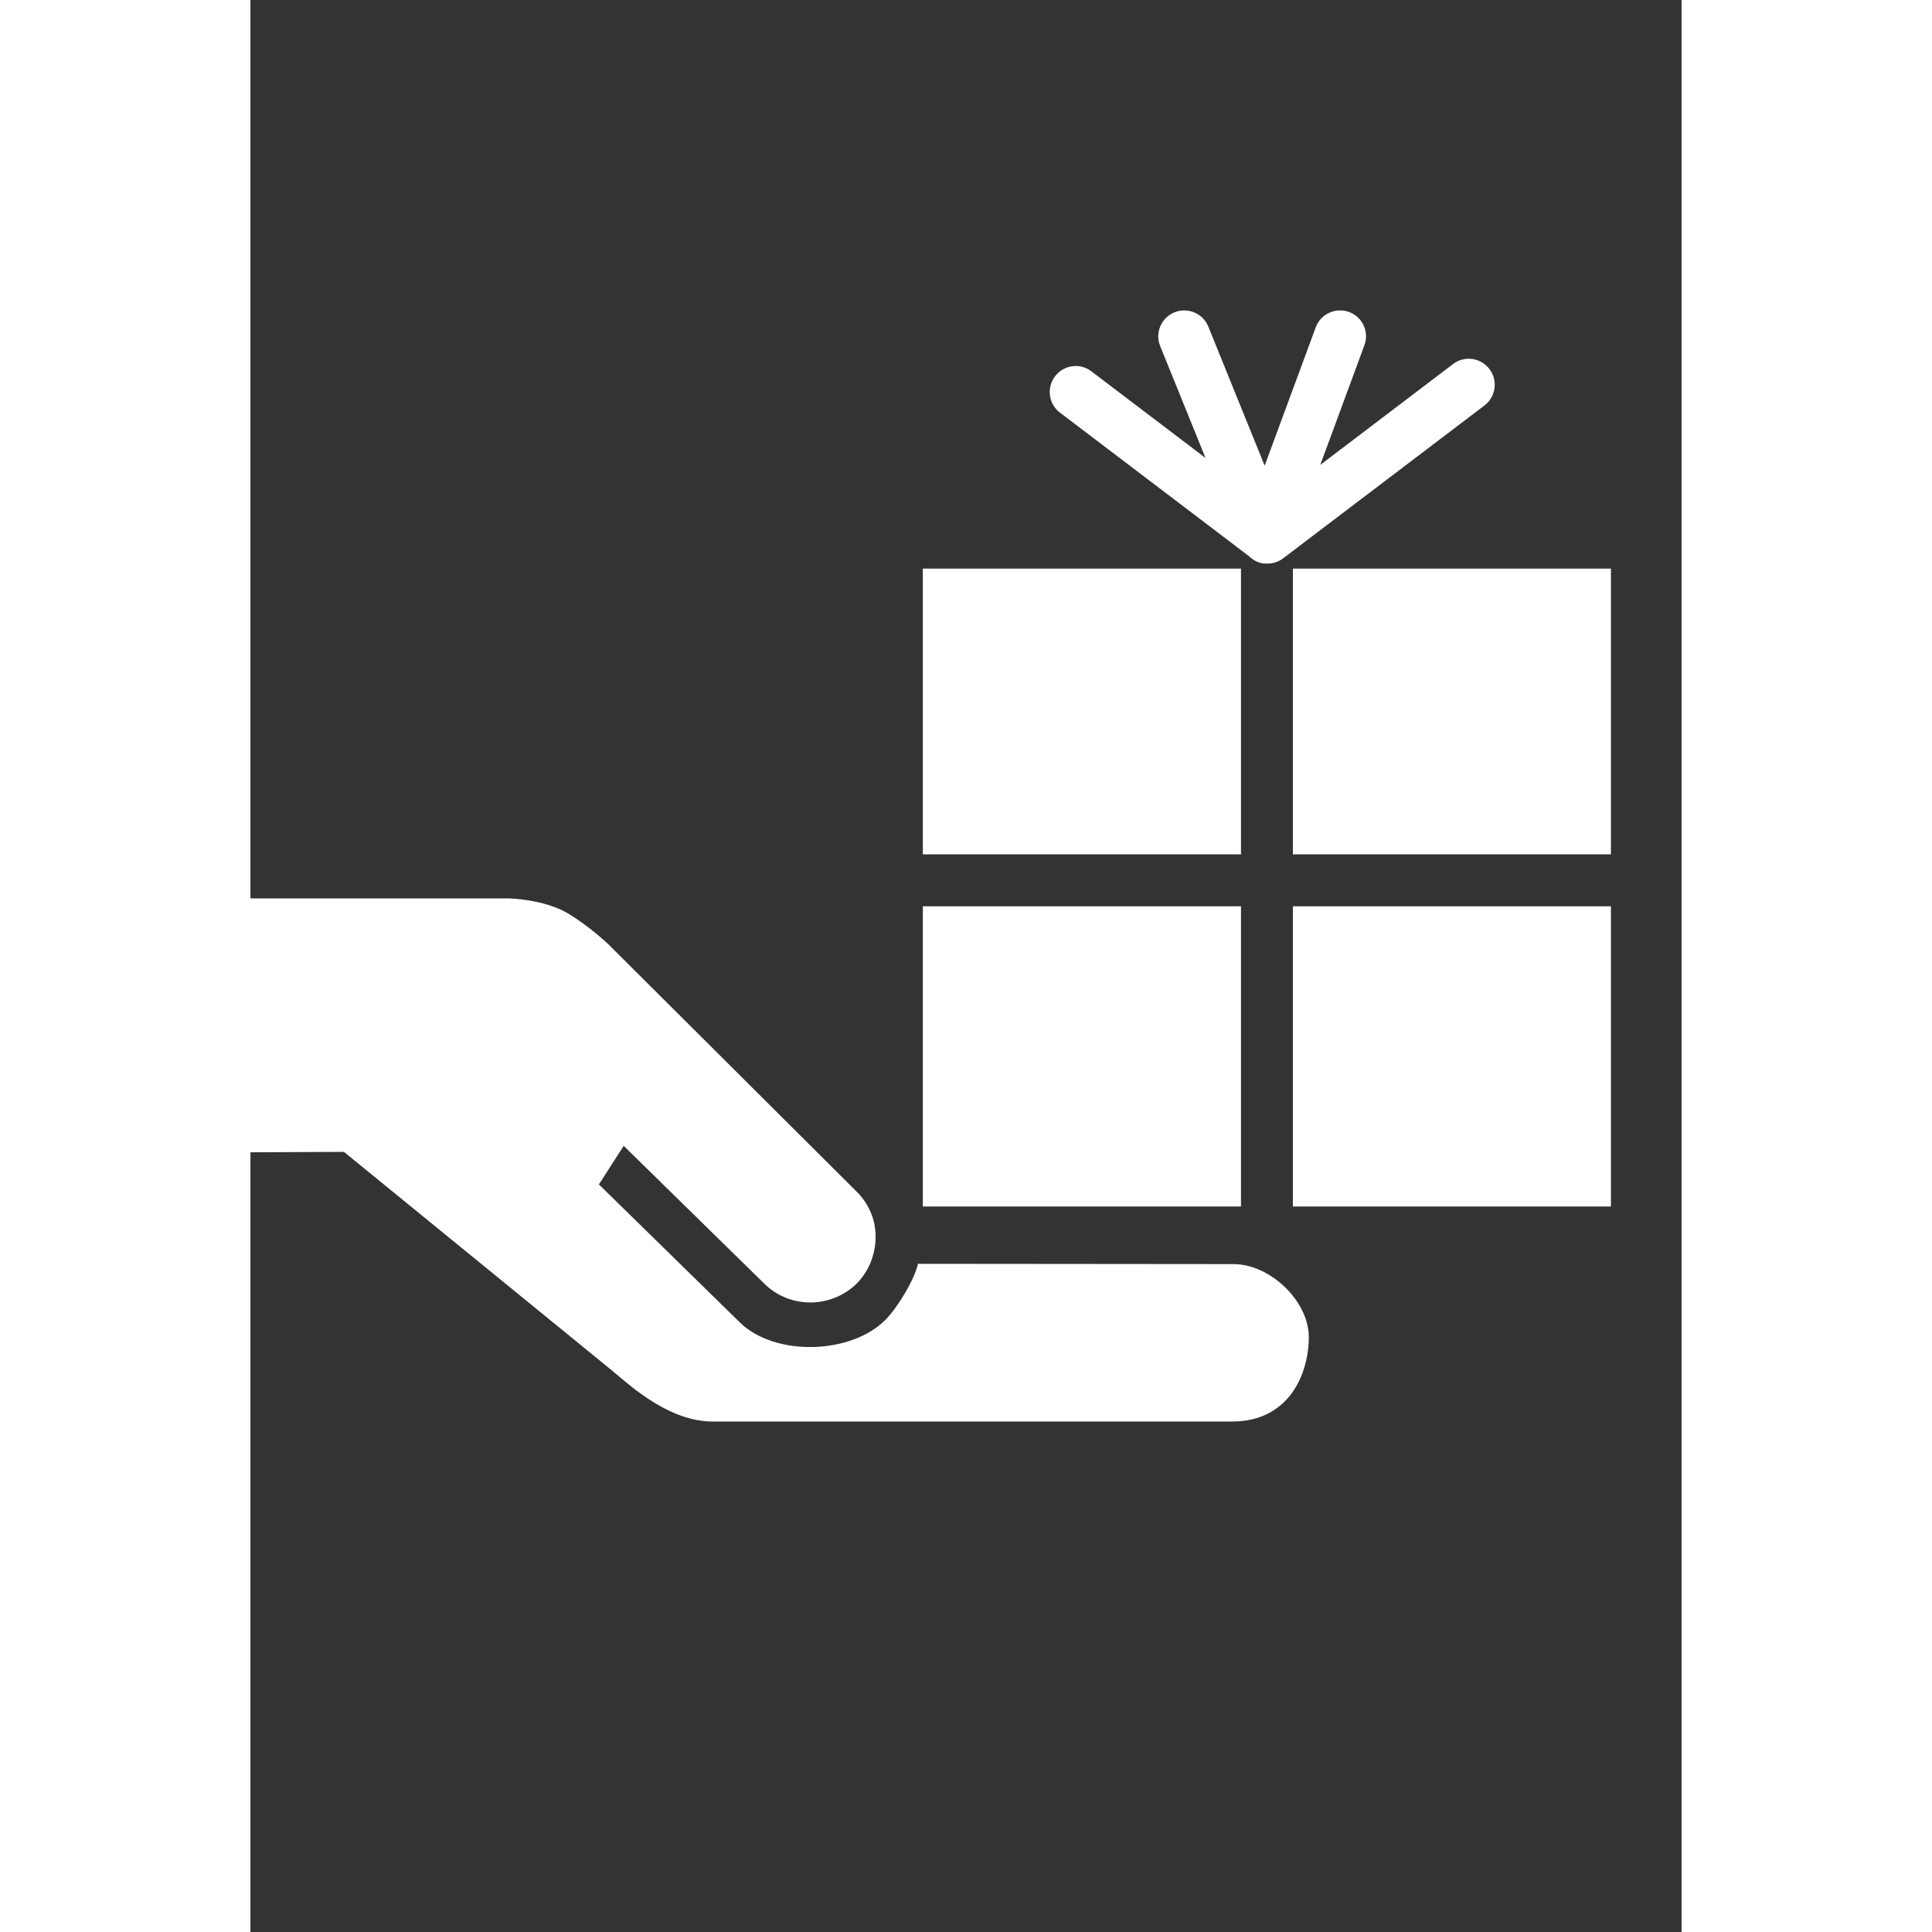 <svg xmlns="http://www.w3.org/2000/svg" xmlns:xlink="http://www.w3.org/1999/xlink" version="1.1" x="0px" y="0px" width="50.4px" height="50.4px" viewBox="2.52 -5.04 50.4 68.04" enable-background="new 0 0 50.4 50.4" xml:space="preserve">
<rect x="2.52" y="-5.04" width="50.4" height="68.04" fill="#333333" stroke="none"/>
<g id="Layer_1" fill="#FFFFFF">
	<path d="M24.483,38.01c0.079,0.381,0.074,0.778-0.038,1.161c-0.095,0.356-0.288,0.689-0.55,0.969   c-0.894,0.899-2.351,0.924-3.26,0.045l-4.97-4.871l-0.873,1.358l4.974,4.87c1.233,1.196,3.912,1.122,5.125-0.109   c0.419-0.429,1.013-1.402,1.138-1.965l11.114,0.01c1.281,0,2.649,1.294,2.649,2.57c0,1.291-0.687,2.975-2.705,2.975H18.805   c-1.498,0-2.811-1.17-3.53-1.779l-9.462-7.718L0.01,35.552L0,26.674h0.048v-0.075h11.577c0,0,1.213,0.028,2.046,0.511   c0.769,0.45,1.455,1.106,1.455,1.106l8.714,8.681C24.157,37.198,24.376,37.579,24.483,38.01z"/>
	<g>
		<rect x="39.233" y="14.985" width="11.2" height="10.063"/>
		<rect x="26.2" y="14.985" width="11.204" height="10.063"/>
		<rect x="26.2" y="26.877" width="11.204" height="10.573"/>
		<rect x="39.233" y="26.877" width="11.2" height="10.573"/>
	</g>
	<path d="M46.154,7.957c-0.308-0.405-0.881-0.483-1.282-0.176l-4.675,3.551l1.552-4.21c0.179-0.474-0.064-1.001-0.539-1.175   c-0.474-0.171-1,0.067-1.174,0.542l-1.798,4.87l-1.984-4.897c-0.19-0.469-0.724-0.69-1.19-0.504   c-0.469,0.19-0.697,0.724-0.505,1.191l1.596,3.939l-4.019-3.051c-0.4-0.307-0.974-0.229-1.281,0.176   c-0.305,0.403-0.228,0.977,0.177,1.281l6.646,5.047c0.165,0.153,0.364,0.267,0.601,0.267c0.005,0,0.01,0,0.014,0   c0.01,0,0.015-0.006,0.023-0.006s0.015,0.006,0.021,0.006c0.196,0,0.391-0.062,0.553-0.186l7.089-5.382   C46.382,8.933,46.46,8.359,46.154,7.957z"/>
</g>
</svg>